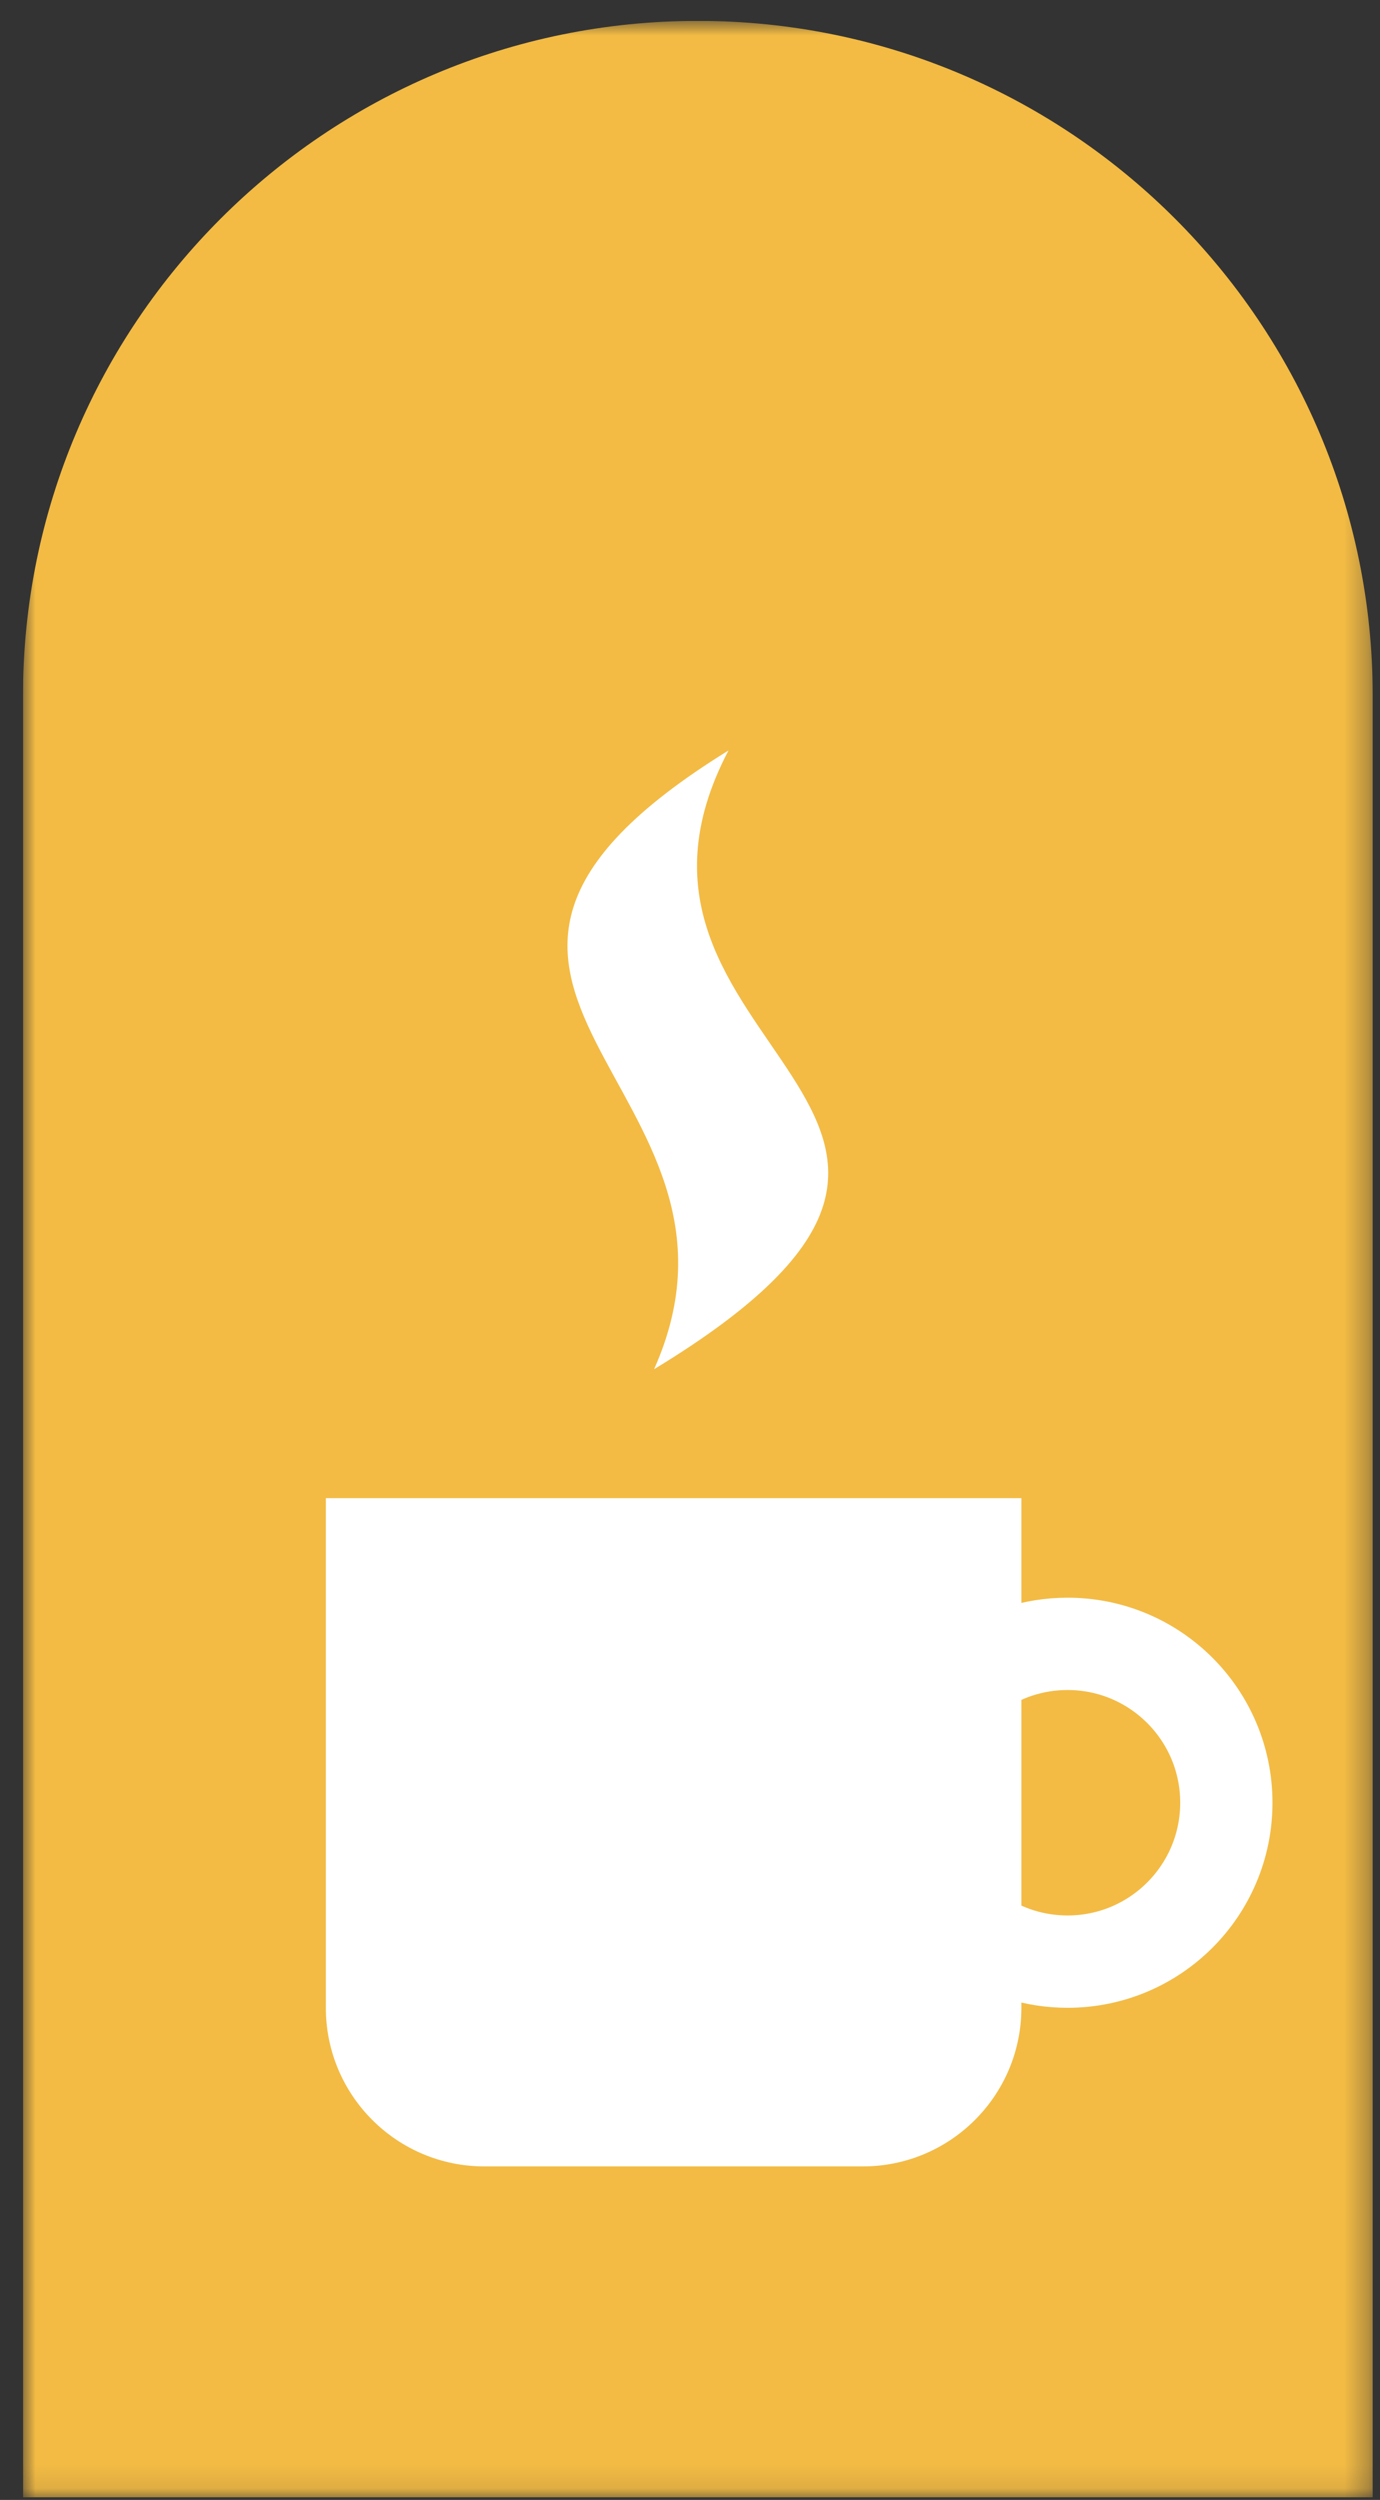 <svg width="58" height="105" viewBox="0 0 58 105" fill="none" xmlns="http://www.w3.org/2000/svg">
<rect x="0" y="0" width="58" height="105" fill="#333333" stroke="none"/>
<g clip-path="url(#clip0_762_1118)">
<mask id="mask0_762_1118" style="mask-type:luminance" maskUnits="userSpaceOnUse" x="0" y="0" width="58" height="105">
<path d="M0.965 0.877H57.695V104.895H0.965V0.877Z" fill="white"/>
</mask>
<g mask="url(#mask0_762_1118)">
<path d="M57.695 104.895H0.965V29.242C0.965 13.577 13.664 0.877 29.33 0.877C44.996 0.877 57.695 13.577 57.695 29.242V104.895Z" fill="#F3BB44"/>
<path d="M36.264 90.992H20.358C16.678 90.992 13.695 88.009 13.695 84.329V62.924H42.928V84.329C42.928 88.009 39.944 90.992 36.264 90.992Z" fill="white"/>
<path d="M41.138 81.251C42.203 81.971 43.486 82.391 44.869 82.391C48.554 82.391 51.542 79.403 51.542 75.717C51.542 72.031 48.554 69.044 44.869 69.044C43.419 69.044 42.077 69.506 40.983 70.291" stroke="white" stroke-width="3.878" stroke-miterlimit="10"/>
<path d="M27.49 57.509C32.822 45.571 14.566 41.431 30.618 31.52C23.983 44.161 45.384 46.653 27.49 57.509Z" fill="white"/>
</g>
</g>
<defs>
<clipPath id="clip0_762_1118">
<rect width="56.73" height="104.018" fill="white" transform="translate(0.965 0.877)"/>
</clipPath>
</defs>
</svg>
